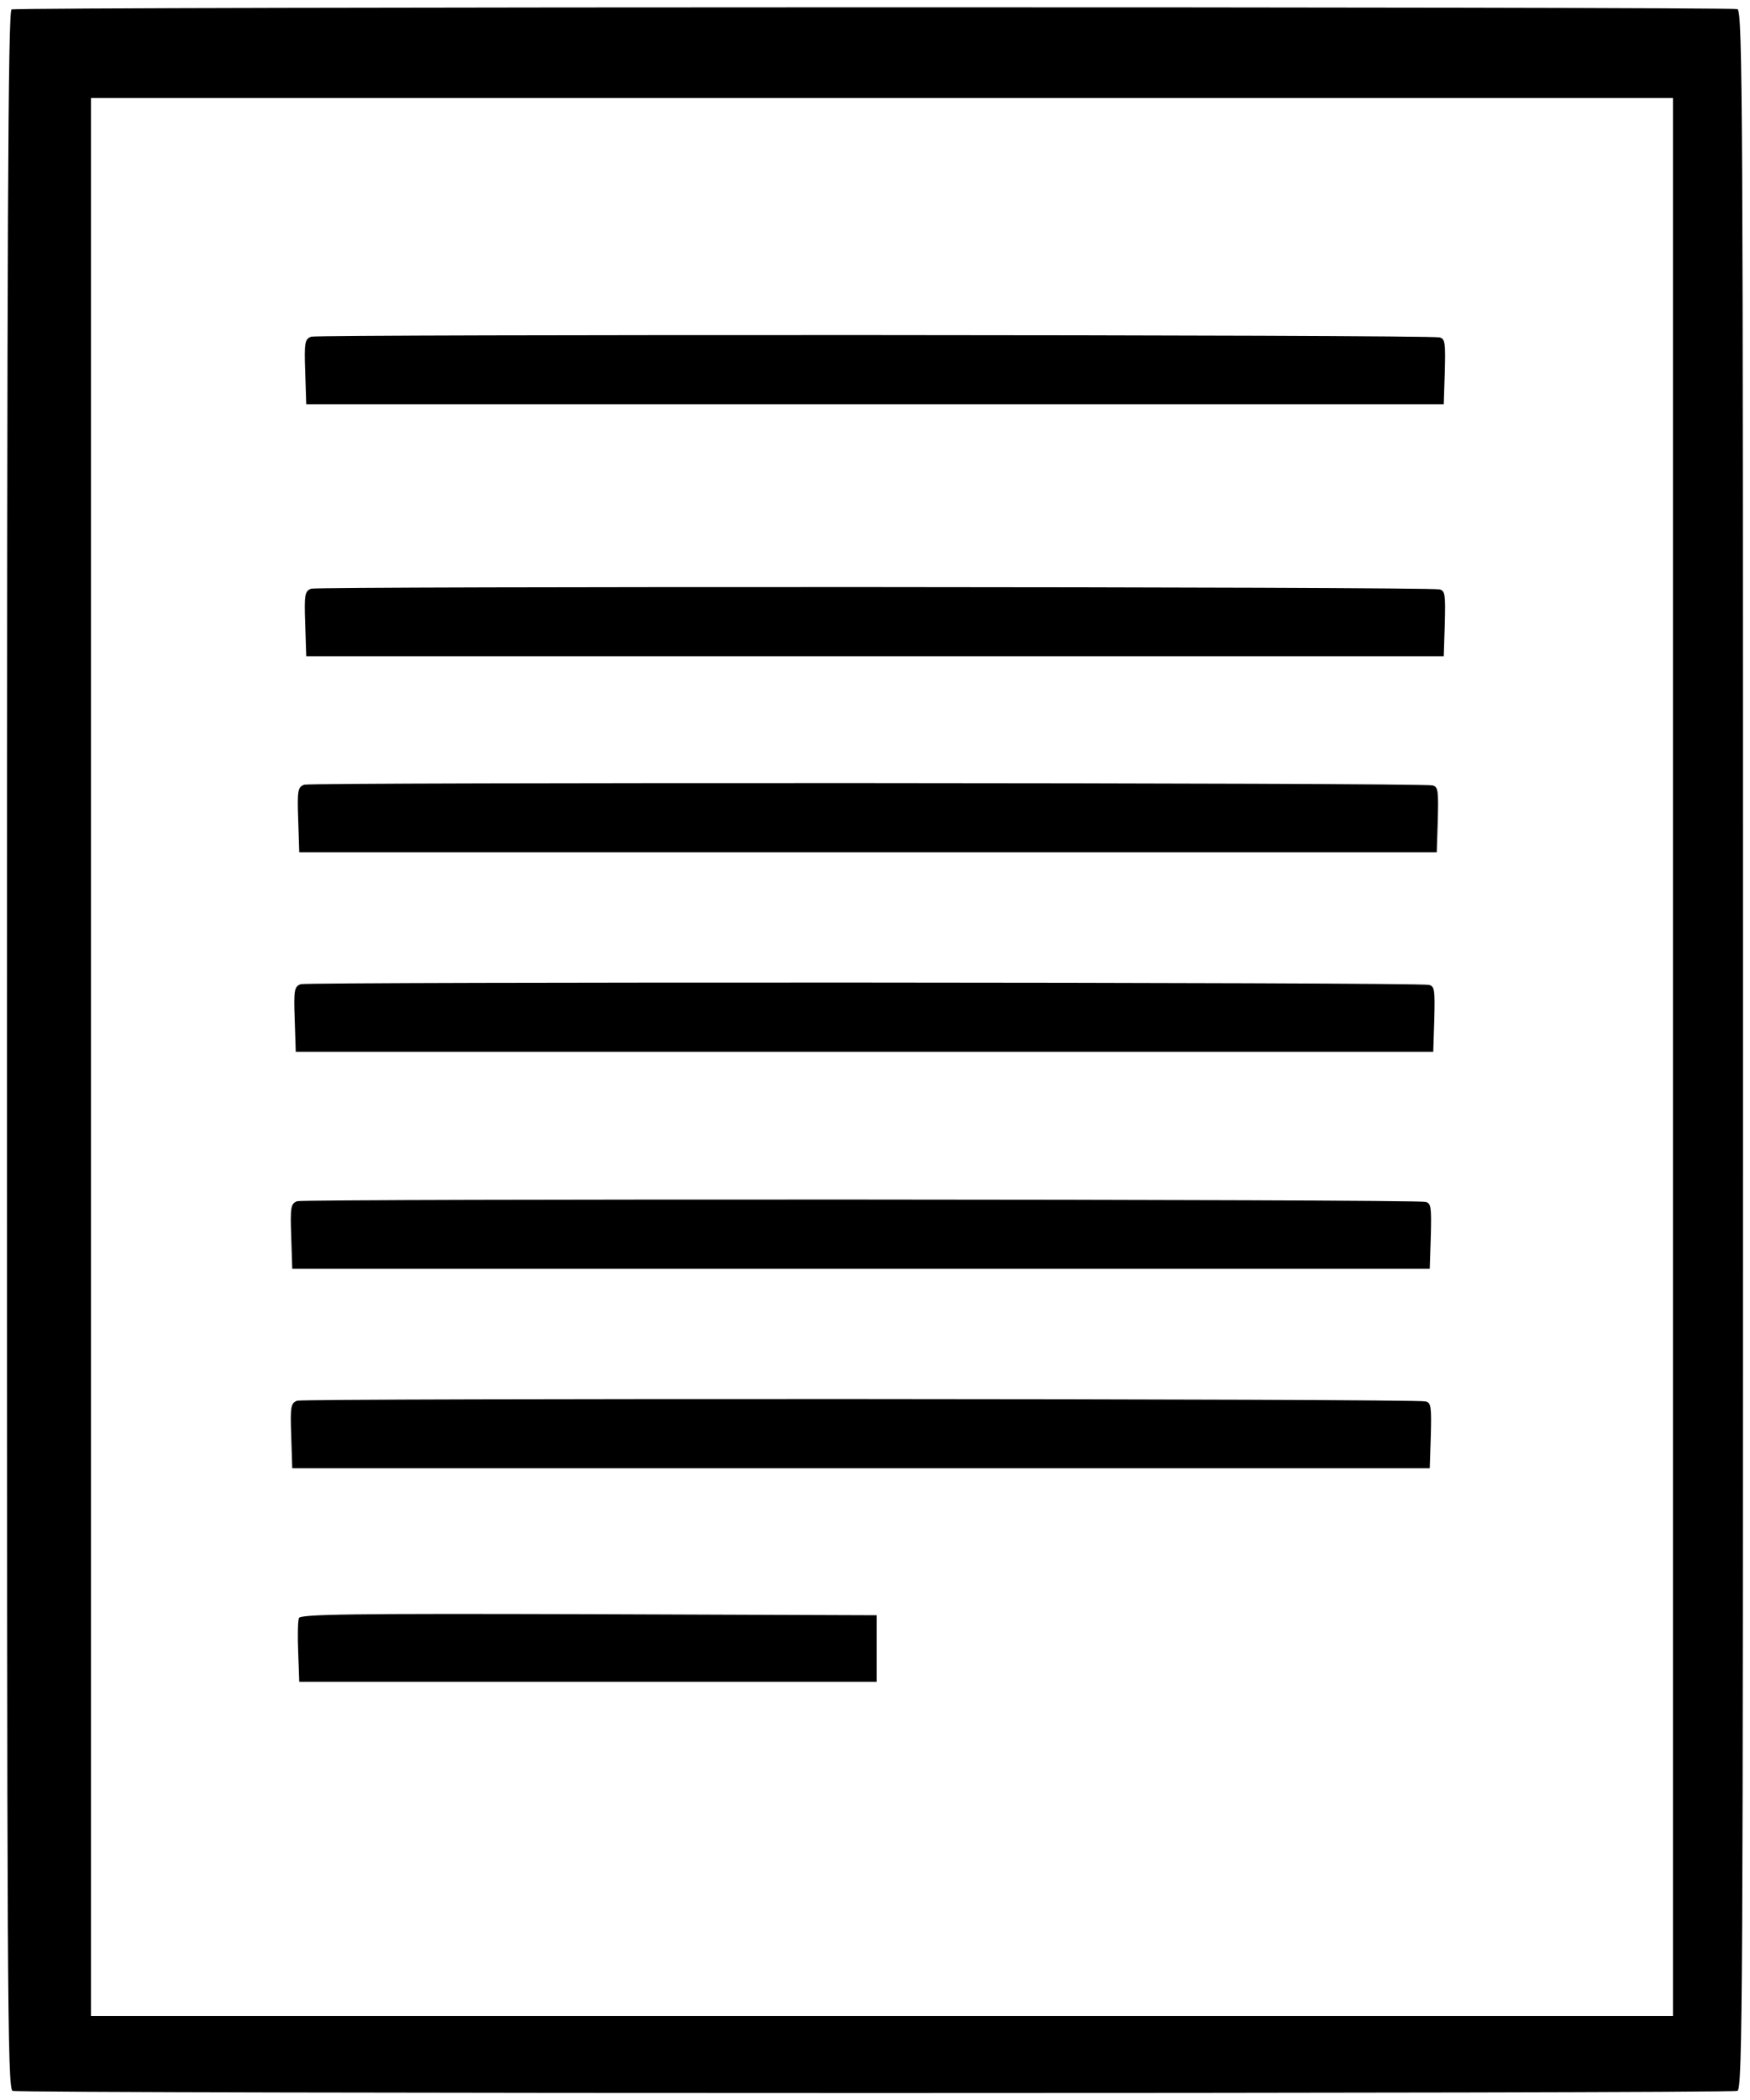 <?xml version="1.0" standalone="no"?>
<!DOCTYPE svg PUBLIC "-//W3C//DTD SVG 20010904//EN"
 "http://www.w3.org/TR/2001/REC-SVG-20010904/DTD/svg10.dtd">
<svg version="1.0" xmlns="http://www.w3.org/2000/svg"
 width="500pt" height="600pt" viewBox="0 0 500 600"
 preserveAspectRatio="xMidYMid meet">
<g transform="translate(0,600) scale(0.1,-0.1)"
fill="#000000" stroke="none">
<path d="M33 5973 c-10 -4 -13 -608 -13 -2973 0 -2697 1 -2968 16 -2974 20 -8
4908 -8 4928 0 15 6 16 277 16 2974 0 2697 -1 2968 -16 2974 -19 7 -4913 7
-4931 -1z m4747 -2993 l0 -2740 -2260 0 -2260 0 0 2740 0 2740 2260 0 2260 0
0 -2740z"/>
<path d="M889 5038 c-18 -7 -20 -16 -17 -100 l3 -93 1625 0 1625 0 3 93 c2 83
1 94 -15 98 -31 8 -3203 9 -3224 2z"/>
<path d="M889 4318 c-18 -7 -20 -16 -17 -100 l3 -93 1625 0 1625 0 3 93 c2 83
1 94 -15 98 -31 8 -3203 9 -3224 2z"/>
<path d="M869 3758 c-18 -7 -20 -16 -17 -100 l3 -93 1625 0 1625 0 3 93 c2 83
1 94 -15 98 -31 8 -3203 9 -3224 2z"/>
<path d="M859 3188 c-18 -7 -20 -16 -17 -100 l3 -93 1625 0 1625 0 3 93 c2 83
1 94 -15 98 -31 8 -3203 9 -3224 2z"/>
<path d="M849 2568 c-18 -7 -20 -16 -17 -100 l3 -93 1625 0 1625 0 3 93 c2 83
1 94 -15 98 -31 8 -3203 9 -3224 2z"/>
<path d="M849 1998 c-18 -7 -20 -16 -17 -100 l3 -93 1625 0 1625 0 3 93 c2 83
1 94 -15 98 -31 8 -3203 9 -3224 2z"/>
<path d="M854 1377 c-3 -8 -4 -52 -2 -98 l3 -84 825 0 825 0 0 95 0 95 -823 3
c-680 2 -823 0 -828 -11z"/>
</g>
</svg>

